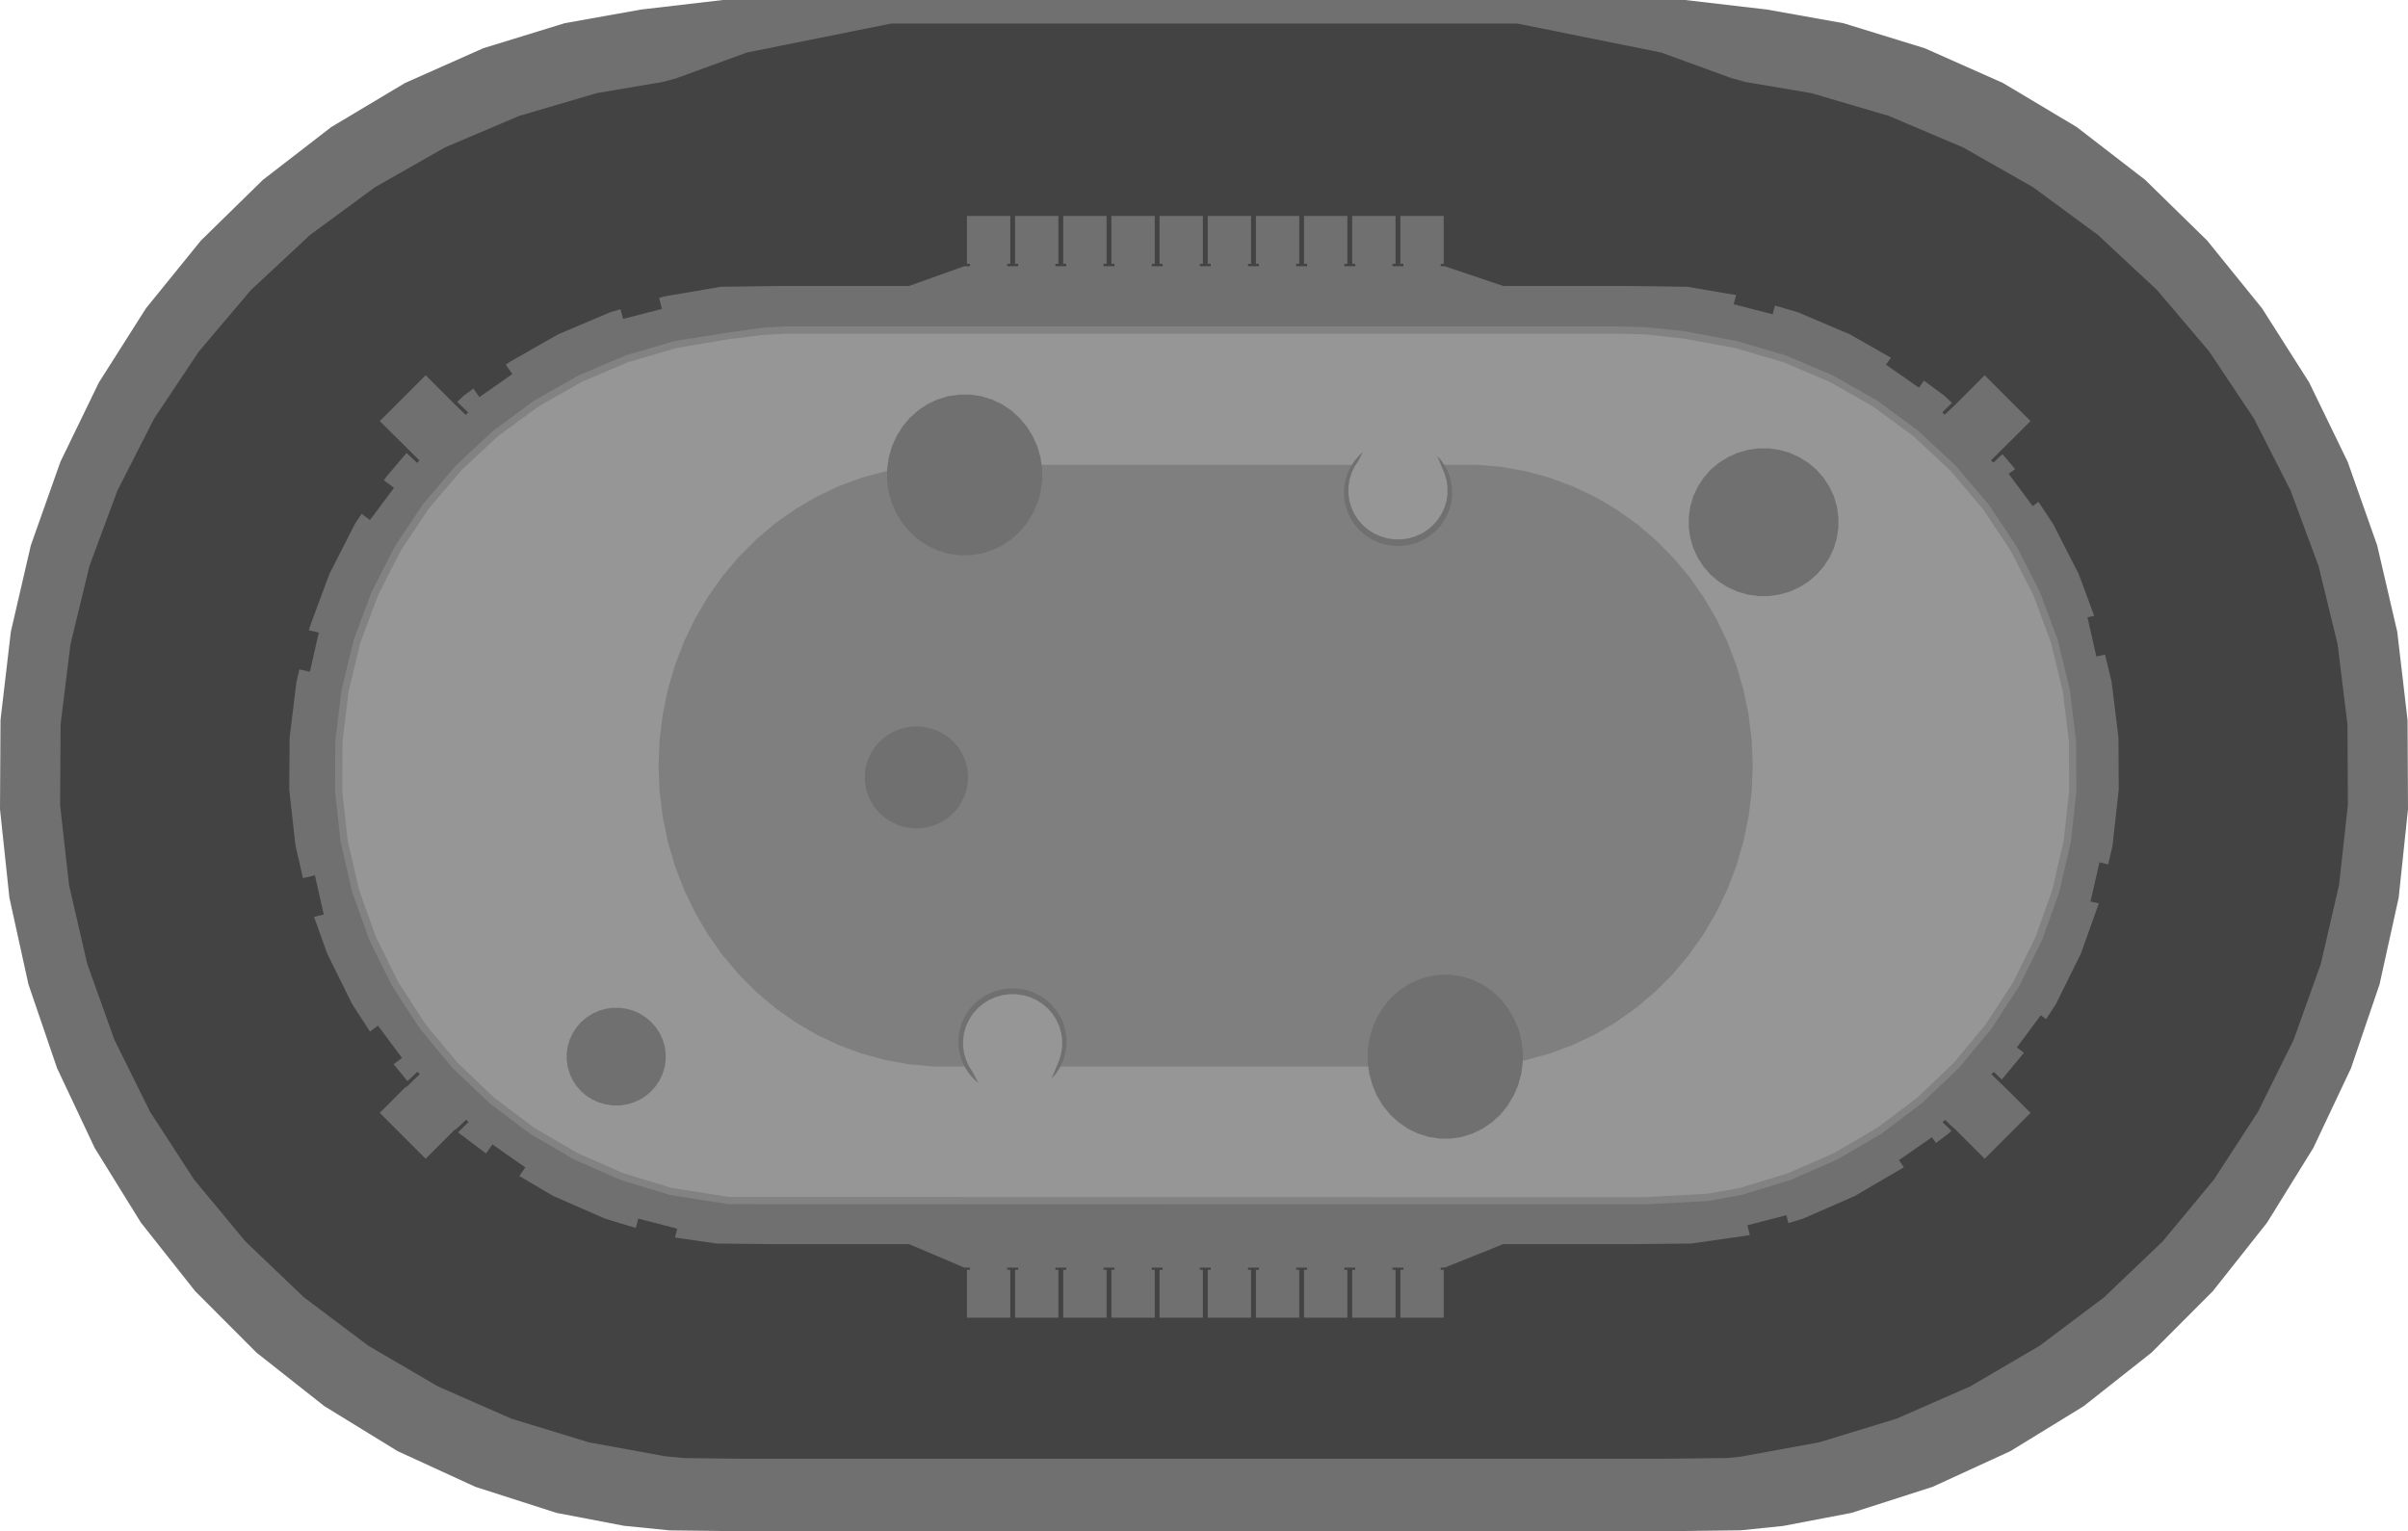 <?xml version="1.0" encoding="UTF-8" standalone="no"?>
<svg xmlns:ffdec="https://www.free-decompiler.com/flash" xmlns:xlink="http://www.w3.org/1999/xlink" ffdec:objectType="shape" height="1060.0px" width="1666.65px" xmlns="http://www.w3.org/2000/svg">
  <g transform="matrix(1.0, 0.0, 0.0, 1.0, 834.15, 531.0)">
    <path d="M603.2 -443.05 L650.55 -406.5 693.5 -364.45 731.5 -317.5 764.1 -266.2 790.75 -211.25 811.15 -153.45 825.05 -93.6 832.2 -32.4 832.5 29.2 826.05 90.5 812.8 150.55 793.05 208.55 766.95 263.8 734.95 315.5 697.45 362.9 654.95 405.5 608.05 442.55 557.3 473.7 503.5 498.4 447.3 516.45 399.95 525.5 370.65 528.5 330.9 529.0 -333.5 529.0 -370.65 528.55 -402.15 525.4 -448.95 516.45 -505.15 498.4 -558.95 473.7 -609.65 442.55 -656.6 405.5 -699.1 362.9 -736.6 315.5 -768.6 263.8 -794.65 208.55 -814.45 150.55 -827.65 90.5 -834.15 29.2 -833.8 -32.4 -826.65 -93.6 -812.8 -153.45 -792.35 -211.25 -765.7 -266.2 -733.15 -317.5 -695.1 -364.45 -652.15 -406.5 -604.85 -443.05 -553.8 -473.55 -499.7 -497.6 -443.3 -514.95 -390.4 -524.4 -333.8 -531.0 332.15 -531.0 388.8 -524.4 441.7 -514.95 498.05 -497.6 552.15 -473.55 603.2 -443.05" fill="#707070" fill-rule="evenodd" stroke="none"/>
    <path d="M524.55 -428.95 L573.05 -401.35 618.0 -368.25 658.8 -330.2 694.95 -287.6 725.9 -241.15 751.2 -191.45 770.6 -139.1 783.8 -84.85 790.6 -29.45 790.9 26.35 784.75 81.85 772.2 136.25 753.4 188.8 728.65 238.8 698.2 285.65 662.6 328.6 622.2 367.15 577.6 400.7 529.45 428.9 478.3 451.3 424.95 467.6 371.0 477.45 361.65 478.45 314.3 479.0 -316.9 479.0 -360.95 478.5 -374.0 477.2 -426.55 467.6 -479.95 451.3 -531.05 428.9 -579.25 400.7 -623.85 367.15 -664.2 328.6 -699.85 285.65 -730.25 238.8 -755.0 188.8 -773.8 136.25 -786.35 81.85 -792.55 26.35 -792.2 -29.45 -785.4 -84.85 -772.25 -139.1 -752.85 -191.45 -727.5 -241.15 -696.55 -287.6 -660.45 -330.2 -619.65 -368.25 -574.65 -401.35 -526.15 -428.95 -474.8 -450.75 -421.25 -466.5 -375.05 -474.35 -366.25 -476.75 -317.15 -494.65 -217.35 -514.7 216.0 -514.7 315.55 -494.65 363.55 -477.15 373.85 -474.25 419.6 -466.5 473.15 -450.75 524.55 -428.95" fill="#434343" fill-rule="evenodd" stroke="none"/>
    <path d="M392.8 -313.4 L394.35 -319.45 410.25 -314.8 446.15 -299.55 474.6 -283.35 471.2 -278.5 494.05 -262.55 497.45 -267.45 511.5 -257.1 516.9 -252.05 510.15 -245.55 511.8 -243.85 519.7 -251.35 519.7 -251.4 539.5 -271.2 571.25 -239.45 543.9 -212.3 545.55 -210.65 551.8 -216.6 560.6 -206.25 556.1 -202.95 572.75 -180.6 576.7 -183.55 586.85 -168.3 604.6 -133.55 615.3 -104.65 610.65 -103.6 616.8 -76.45 622.8 -77.8 627.35 -59.05 632.1 -20.35 632.3 15.7 628.0 54.45 625.0 67.45 618.95 66.05 612.75 93.2 618.5 94.5 606.1 129.2 588.8 164.2 582.0 174.6 578.35 171.9 561.75 194.2 566.7 197.9 551.35 216.4 545.8 211.1 544.15 212.75 553.6 221.95 553.6 221.85 571.25 239.5 539.5 271.25 518.35 250.1 518.25 250.2 512.05 244.3 510.4 246.0 516.5 251.9 514.4 253.85 505.8 260.35 503.0 256.35 480.15 272.25 483.5 277.1 483.25 277.35 449.6 297.05 413.85 312.7 403.65 315.8 402.25 310.35 375.25 317.3 376.95 323.95 375.85 324.3 336.5 329.95 299.25 330.35 206.3 330.35 165.7 346.65 163.0 346.65 163.0 348.15 165.1 348.15 165.1 381.3 135.1 381.3 135.1 348.15 137.2 348.15 137.2 346.65 129.65 346.65 129.65 348.15 131.75 348.15 131.75 381.3 101.75 381.3 101.75 348.15 103.85 348.15 103.85 346.65 96.3 346.65 96.3 348.15 98.4 348.15 98.4 381.3 68.4 381.3 68.4 348.15 70.55 348.15 70.55 346.65 63.0 346.65 63.0 348.15 65.1 348.15 65.1 381.3 35.1 381.3 35.1 348.15 37.2 348.15 37.2 346.65 29.65 346.65 29.65 348.15 31.75 348.15 31.75 381.3 1.75 381.3 1.75 348.15 3.85 348.15 3.85 346.65 -3.7 346.65 -3.7 348.15 -1.6 348.15 -1.6 381.3 -31.6 381.3 -31.6 348.15 -29.45 348.15 -29.45 346.65 -37.0 346.65 -37.0 348.15 -34.9 348.15 -34.9 381.3 -64.9 381.3 -64.9 348.15 -62.8 348.15 -62.8 346.65 -70.35 346.65 -70.35 348.15 -68.25 348.15 -68.25 381.3 -98.25 381.3 -98.25 348.15 -96.15 348.15 -96.15 346.65 -103.7 346.65 -103.7 348.15 -101.6 348.15 -101.6 381.3 -131.6 381.3 -131.6 348.15 -129.45 348.15 -129.45 346.65 -137.0 346.65 -137.0 348.15 -134.9 348.15 -134.9 381.3 -164.9 381.3 -164.9 348.15 -162.8 348.15 -162.8 346.65 -166.7 346.65 -205.0 330.35 -301.05 330.35 -338.15 329.95 -367.0 325.8 -365.4 319.65 -392.4 312.7 -394.1 319.2 -415.45 312.7 -451.2 297.05 -474.7 283.25 -470.55 277.25 -493.35 261.35 -497.75 267.6 -516.05 253.85 -517.05 252.9 -509.85 245.85 -511.5 244.2 -518.85 251.2 -519.15 250.85 -539.55 271.25 -571.3 239.5 -553.1 221.25 -553.05 221.85 -543.6 212.65 -545.25 211.0 -552.1 217.5 -561.75 205.8 -555.9 201.45 -572.55 179.1 -578.05 183.2 -590.4 164.2 -607.7 129.2 -616.8 103.75 -610.05 102.2 -616.2 75.05 -624.45 76.95 -629.65 54.45 -633.95 15.7 -633.7 -20.35 -628.95 -59.05 -626.9 -67.55 -619.65 -65.9 -613.5 -93.05 -620.35 -94.6 -619.75 -96.95 -606.2 -133.55 -588.5 -168.3 -583.85 -175.25 -578.1 -170.95 -561.45 -193.25 -568.4 -198.45 -566.9 -200.75 -552.75 -217.4 -545.5 -210.55 -543.85 -212.2 -571.3 -239.45 -539.55 -271.2 -519.65 -251.3 -519.65 -251.25 -511.75 -243.75 -510.1 -245.4 -517.7 -252.8 -513.1 -257.1 -506.5 -261.95 -502.35 -256.05 -479.55 -272.0 -484.05 -278.5 -481.65 -280.25 -447.8 -299.55 -411.85 -314.8 -404.7 -316.9 -402.95 -310.2 -376.0 -317.1 -377.95 -324.75 -374.45 -325.75 -335.3 -332.45 -293.95 -333.0 -205.0 -333.0 -166.7 -346.7 -162.8 -346.7 -162.8 -348.35 -164.9 -348.35 -164.9 -381.5 -134.9 -381.5 -134.9 -348.35 -137.0 -348.35 -137.0 -346.7 -129.45 -346.7 -129.45 -348.35 -131.6 -348.35 -131.6 -381.5 -101.6 -381.5 -101.6 -348.35 -103.7 -348.35 -103.7 -346.7 -96.15 -346.7 -96.15 -348.35 -98.25 -348.35 -98.25 -381.5 -68.25 -381.5 -68.25 -348.35 -70.35 -348.35 -70.35 -346.7 -62.8 -346.7 -62.8 -348.35 -64.9 -348.35 -64.9 -381.5 -34.9 -381.5 -34.9 -348.35 -37.0 -348.35 -37.0 -346.7 -29.45 -346.7 -29.45 -348.35 -31.6 -348.35 -31.6 -381.5 -1.6 -381.5 -1.6 -348.35 -3.7 -348.35 -3.7 -346.7 3.85 -346.7 3.85 -348.35 1.75 -348.35 1.75 -381.5 31.75 -381.5 31.75 -348.35 29.65 -348.35 29.65 -346.7 37.2 -346.7 37.2 -348.35 35.1 -348.35 35.1 -381.5 65.1 -381.5 65.1 -348.35 63.0 -348.35 63.0 -346.7 70.55 -346.7 70.55 -348.35 68.4 -348.35 68.4 -381.5 98.4 -381.5 98.4 -348.35 96.3 -348.35 96.3 -346.7 103.85 -346.7 103.85 -348.35 101.75 -348.35 101.75 -381.5 131.75 -381.5 131.75 -348.35 129.65 -348.35 129.65 -346.7 137.2 -346.7 137.2 -348.35 135.1 -348.35 135.1 -381.5 165.1 -381.5 165.1 -348.35 163.0 -348.35 163.0 -346.7 165.7 -346.7 206.3 -333.0 292.85 -333.0 333.65 -332.45 367.45 -326.7 365.8 -320.35 392.8 -313.4" fill="#707070" fill-rule="evenodd" stroke="none"/>
    <path d="M387.65 -287.0 L417.3 -276.0 468.0 -250.0 505.0 -218.35 535.65 -185.7 556.0 -156.7 570.65 -128.7 587.0 -89.0 599.3 -28.0 600.1 9.85 598.55 31.2 593.4 63.65 581.65 104.8 562.8 147.0 539.0 183.4 510.3 217.0 470.75 249.0 436.55 270.1 389.0 288.3 345.0 299.0 305.5 301.0 -291.0 301.0 -330.5 299.5 -389.45 289.4 -425.45 274.0 -458.35 256.3 -492.35 231.65 -515.7 210.3 -535.0 187.0 -554.35 159.65 -571.0 128.3 -583.0 99.0 -593.0 65.65 -600.35 21.0 -599.7 -23.0 -595.0 -53.0 -586.35 -86.35 -575.7 -117.7 -565.0 -139.7 -541.7 -175.7 -519.7 -203.7 -495.7 -227.0 -469.0 -247.0 -446.35 -261.0 -411.0 -279.0 -380.35 -287.7 -337.0 -297.0 -307.0 -302.0 295.0 -302.35 335.0 -298.35 387.65 -287.0" fill="#969696" fill-rule="evenodd" stroke="none"/>
    <path d="M331.0 -296.6 L304.2 -299.5 284.15 -300.0 -289.7 -300.0 -305.2 -299.2 -330.85 -296.0 -366.15 -290.0 -399.5 -280.2 -431.5 -266.65 -461.65 -249.45 -489.65 -228.85 -515.05 -205.15 -537.55 -178.65 -556.8 -149.75 -572.55 -118.8 -584.65 -86.2 -592.85 -52.45 -597.05 -17.95 -597.25 16.75 -593.45 51.3 -585.6 85.15 -573.9 117.85 -558.5 149.0 -539.6 178.15 -517.4 204.85 -492.25 228.85 -464.5 249.75 -434.55 267.3 Q-418.6 274.3 -402.7 281.25 L-369.5 291.4 -329.6 297.7 304.2 297.8 347.6 295.5 370.2 291.4 403.4 281.25 Q419.35 274.3 435.25 267.3 L465.25 249.75 493.0 228.85 518.1 204.85 540.3 178.15 559.2 149.0 574.65 117.85 586.3 85.15 594.15 51.3 598.0 16.75 597.8 -17.95 593.55 -52.45 585.35 -86.2 573.25 -118.8 557.5 -149.75 538.25 -178.65 515.75 -205.15 490.35 -228.85 462.4 -249.45 432.2 -266.65 400.2 -280.2 366.9 -290.0 331.0 -296.6 M304.6 -304.5 L331.65 -301.7 368.0 -294.85 401.9 -284.9 434.4 -271.1 465.1 -253.65 493.55 -232.7 519.4 -208.6 542.25 -181.7 561.85 -152.3 577.85 -120.8 590.15 -87.7 598.45 -53.35 602.75 -18.3 603.0 17.05 599.1 52.15 591.15 86.55 579.25 119.8 563.55 151.45 544.3 181.1 521.75 208.3 496.2 232.65 468.0 253.95 437.5 271.75 405.15 285.95 371.4 296.25 348.2 300.5 304.35 302.8 -330.0 302.7 -370.6 296.3 -404.45 285.95 -436.8 271.75 -467.3 253.95 -495.5 232.65 -521.05 208.3 -543.6 181.1 -562.85 151.45 -578.55 119.8 -590.4 86.55 -598.35 52.15 -602.25 17.05 -602.05 -18.3 -597.75 -53.35 -589.4 -87.7 -577.15 -120.8 -561.1 -152.3 -541.55 -181.7 -518.7 -208.6 -492.85 -232.7 -464.4 -253.65 -433.7 -271.1 -401.2 -284.9 -367.25 -294.85 -330.3 -300.75 -305.85 -304.2 -289.9 -305.0 284.2 -305.0 304.6 -304.5" fill="#828282" fill-rule="evenodd" stroke="none"/>
    <path d="M311.5 -157.4 L323.7 -145.15 334.85 -131.9 344.9 -117.65 353.75 -102.6 361.35 -86.8 367.6 -70.35 372.55 -53.45 376.1 -36.15 378.25 -18.6 379.0 -0.9 378.25 16.8 376.1 34.35 372.55 51.65 367.6 68.55 361.35 84.95 353.75 100.75 344.9 115.85 334.85 130.05 323.7 143.35 311.5 155.6 298.4 166.7 284.4 176.65 269.7 185.25 254.3 192.55 238.4 198.45 222.05 202.9 205.45 205.9 188.65 207.4 -101.7 207.4 -97.7 197.5 -97.85 183.15 -107.35 165.3 -122.5 157.15 -142.2 156.5 -159.5 165.65 -167.5 181.0 -169.0 195.3 -164.7 207.4 -188.0 207.4 -204.8 205.9 -221.45 202.9 -237.8 198.45 -253.7 192.55 -269.05 185.25 -283.8 176.65 -297.8 166.7 -310.9 155.6 -323.1 143.35 -334.25 130.05 -344.25 115.85 -353.1 100.75 -360.7 84.95 -367.0 68.55 -371.95 51.65 -375.5 34.35 -377.65 16.8 -378.35 -0.9 -377.65 -18.6 -375.5 -36.15 -371.95 -53.45 -367.0 -70.35 -360.7 -86.8 -353.1 -102.6 -344.25 -117.65 -334.25 -131.9 -323.1 -145.15 -310.9 -157.4 -297.8 -168.55 -283.8 -178.45 -269.05 -187.05 -253.7 -194.35 -237.8 -200.25 -221.45 -204.7 -204.8 -207.7 -188.0 -209.2 103.0 -209.2 98.3 -197.5 98.65 -180.7 107.5 -165.85 121.8 -157.0 137.5 -155.35 152.65 -160.7 162.65 -169.2 169.3 -184.7 168.5 -197.5 164.3 -209.2 188.65 -209.2 205.45 -207.7 222.05 -204.7 238.4 -200.25 254.3 -194.35 269.7 -187.05 284.4 -178.45 298.4 -168.55 311.5 -157.4" fill="#7f7f7f" fill-rule="evenodd" stroke="none"/>
    <path d="M-437.8 184.35 L-435.15 180.25 -431.95 176.6 -428.25 173.45 -424.1 170.85 -419.65 168.8 -414.95 167.45 -410.1 166.75 -405.2 166.75 -400.35 167.45 -395.65 168.8 -391.2 170.85 -387.1 173.45 -383.4 176.6 -380.2 180.25 -377.55 184.35 -375.5 188.7 -374.1 193.35 -373.4 198.15 -373.4 203.0 -374.1 207.75 -375.5 212.4 -377.55 216.8 -380.2 220.85 -383.4 224.5 -387.1 227.7 -391.2 230.3 -395.65 232.3 -400.35 233.65 -405.2 234.35 -410.1 234.35 -414.95 233.65 -419.65 232.3 -424.1 230.3 -428.25 227.7 -431.95 224.5 -435.15 220.85 -437.8 216.8 -439.8 212.4 -441.2 207.75 -441.9 203.0 -441.9 198.15 -441.2 193.35 -439.8 188.7 -437.8 184.35" fill="#707070" fill-rule="evenodd" stroke="none"/>
    <path d="M-155.85 160.6 L-151.35 157.75 -146.45 155.55 -141.35 154.1 -136.05 153.35 -130.7 153.35 -125.4 154.1 -120.25 155.55 -115.4 157.75 -110.9 160.6 -106.85 164.05 -103.35 168.05 -100.45 172.5 -98.25 177.3 -96.75 182.35 -96.0 187.6 -96.0 192.85 -96.75 198.1 -98.25 203.15 -100.45 207.95 -103.35 212.4 -106.3 215.75 -101.05 203.05 -99.7 198.4 -99.0 193.6 -99.0 188.75 -99.7 184.0 -101.05 179.35 -103.1 174.95 -105.75 170.85 -108.95 167.2 -112.65 164.05 -116.8 161.4 -121.25 159.4 -125.95 158.05 -130.8 157.35 -135.7 157.35 -140.55 158.05 -145.25 159.4 -149.75 161.4 -153.85 164.05 -157.55 167.2 -160.75 170.85 -163.4 174.95 -165.45 179.35 -166.85 184.0 -167.55 188.75 -167.55 193.6 -166.85 198.4 -165.45 203.05 -163.4 207.45 -160.75 211.5 -157.05 218.8 -159.85 216.4 -163.35 212.4 -166.25 207.95 -168.5 203.15 -170.0 198.1 -170.75 192.85 -170.75 187.6 -170.0 182.35 -168.5 177.3 -166.25 172.5 -163.35 168.05 -159.85 164.05 -155.85 160.6" fill="#707070" fill-rule="evenodd" stroke="none"/>
    <path d="M-187.35 -25.85 L-182.7 -23.8 -178.4 -21.05 -174.55 -17.75 -171.2 -13.95 -168.45 -9.7 -166.35 -5.1 -164.9 -0.3 -164.15 4.7 -164.15 9.75 -164.9 14.75 -166.35 19.55 -168.45 24.15 -171.2 28.4 -174.55 32.2 -178.4 35.5 -182.7 38.25 -187.35 40.35 -192.25 41.75 -197.3 42.45 -202.4 42.45 -207.45 41.75 -212.35 40.35 -217.0 38.25 -221.3 35.5 -225.15 32.2 -228.5 28.4 -231.25 24.15 -233.4 19.55 -234.85 14.75 -235.55 9.75 -235.55 4.7 -234.85 -0.3 -233.4 -5.1 -231.25 -9.7 -228.5 -13.95 -225.15 -17.75 -221.3 -21.05 -217.0 -23.8 -212.35 -25.85 -207.45 -27.3 -202.4 -28.0 -197.3 -28.0 -192.25 -27.3 -187.35 -25.85" fill="#707070" fill-rule="evenodd" stroke="none"/>
    <path d="M103.45 -212.1 L106.95 -216.1 109.05 -217.85 105.9 -211.75 103.25 -207.65 101.2 -203.25 99.85 -198.6 99.15 -193.85 99.15 -189.0 99.85 -184.2 101.2 -179.55 103.25 -175.15 105.9 -171.1 109.1 -167.45 112.8 -164.25 116.95 -161.65 121.4 -159.65 126.1 -158.25 130.95 -157.6 135.85 -157.6 140.7 -158.25 145.4 -159.65 149.9 -161.65 154.0 -164.25 157.7 -167.45 160.9 -171.1 163.55 -175.15 165.6 -179.55 167.0 -184.2 167.7 -189.0 167.7 -193.85 167.0 -198.6 165.6 -203.25 160.6 -215.4 163.45 -212.1 166.35 -207.65 168.6 -202.85 170.1 -197.8 170.85 -192.6 170.85 -187.3 170.1 -182.05 168.6 -177.0 166.35 -172.2 163.45 -167.75 159.95 -163.8 155.95 -160.3 151.45 -157.45 146.55 -155.25 141.45 -153.8 136.15 -153.05 130.8 -153.05 125.5 -153.8 120.35 -155.25 115.5 -157.45 111.0 -160.3 106.95 -163.8 103.45 -167.75 100.55 -172.2 98.35 -177.0 96.85 -182.05 96.1 -187.3 96.1 -192.6 96.85 -197.8 98.35 -202.85 100.55 -207.65 103.45 -212.1" fill="#707070" fill-rule="evenodd" stroke="none"/>
    <path d="M355.35 -210.45 L361.6 -214.4 368.35 -217.45 375.45 -219.5 382.75 -220.55 390.2 -220.55 397.5 -219.5 404.65 -217.45 411.35 -214.4 417.6 -210.45 423.2 -205.7 428.05 -200.15 432.05 -194.0 435.15 -187.35 437.2 -180.35 438.25 -173.1 438.25 -165.8 437.2 -158.55 435.15 -151.55 432.05 -144.9 428.05 -138.7 423.2 -133.2 417.6 -128.4 411.35 -124.45 404.65 -121.4 397.5 -119.35 390.2 -118.3 382.75 -118.3 375.45 -119.35 368.35 -121.4 361.6 -124.45 355.35 -128.4 349.75 -133.2 344.9 -138.7 340.9 -144.9 337.8 -151.55 335.75 -158.55 334.7 -165.8 334.7 -173.1 335.75 -180.35 337.8 -187.35 340.9 -194.0 344.9 -200.15 349.75 -205.7 355.35 -210.45" fill="#707070" fill-rule="evenodd" stroke="none"/>
    <path d="M-219.05 -214.05 L-216.9 -221.7 -213.7 -228.9 -209.55 -235.6 -204.55 -241.6 -198.75 -246.85 -192.25 -251.15 -185.3 -254.45 -177.95 -256.7 -170.35 -257.8 -162.65 -257.8 -155.05 -256.7 -147.7 -254.45 -140.7 -251.15 -134.25 -246.85 -128.45 -241.6 -123.45 -235.6 -119.3 -228.9 -116.1 -221.7 -113.95 -214.05 -112.85 -206.2 -112.85 -198.2 -113.95 -190.35 -116.1 -182.7 -119.3 -175.5 -123.45 -168.8 -128.45 -162.8 -134.25 -157.55 -140.7 -153.25 -147.7 -149.95 -155.05 -147.7 -162.65 -146.6 -170.35 -146.6 -177.95 -147.7 -185.3 -149.95 -192.25 -153.25 -198.75 -157.55 -204.55 -162.8 -209.55 -168.8 -213.7 -175.5 -216.9 -182.7 -219.05 -190.35 -220.15 -198.2 -220.15 -206.2 -219.05 -214.05" fill="#707070" fill-rule="evenodd" stroke="none"/>
    <path d="M115.8 180.7 L118.95 173.35 123.1 166.5 128.15 160.35 133.95 155.05 140.4 150.65 147.35 147.3 154.75 145.0 162.35 143.85 170.0 143.85 177.6 145.0 184.95 147.3 191.95 150.65 198.4 155.05 204.2 160.35 209.2 166.5 213.35 173.35 216.55 180.7 218.7 188.5 219.8 196.5 219.8 204.65 218.7 212.65 216.55 220.45 213.35 227.85 209.2 234.65 204.2 240.8 198.4 246.1 191.95 250.5 184.95 253.85 177.6 256.15 170.0 257.3 162.35 257.3 154.75 256.15 147.35 253.85 140.4 250.5 133.95 246.1 128.15 240.8 123.1 234.65 118.95 227.85 115.8 220.45 113.6 212.65 112.5 204.65 112.5 196.5 113.6 188.5 115.8 180.7" fill="#707070" fill-rule="evenodd" stroke="none"/>
  </g>
</svg>

